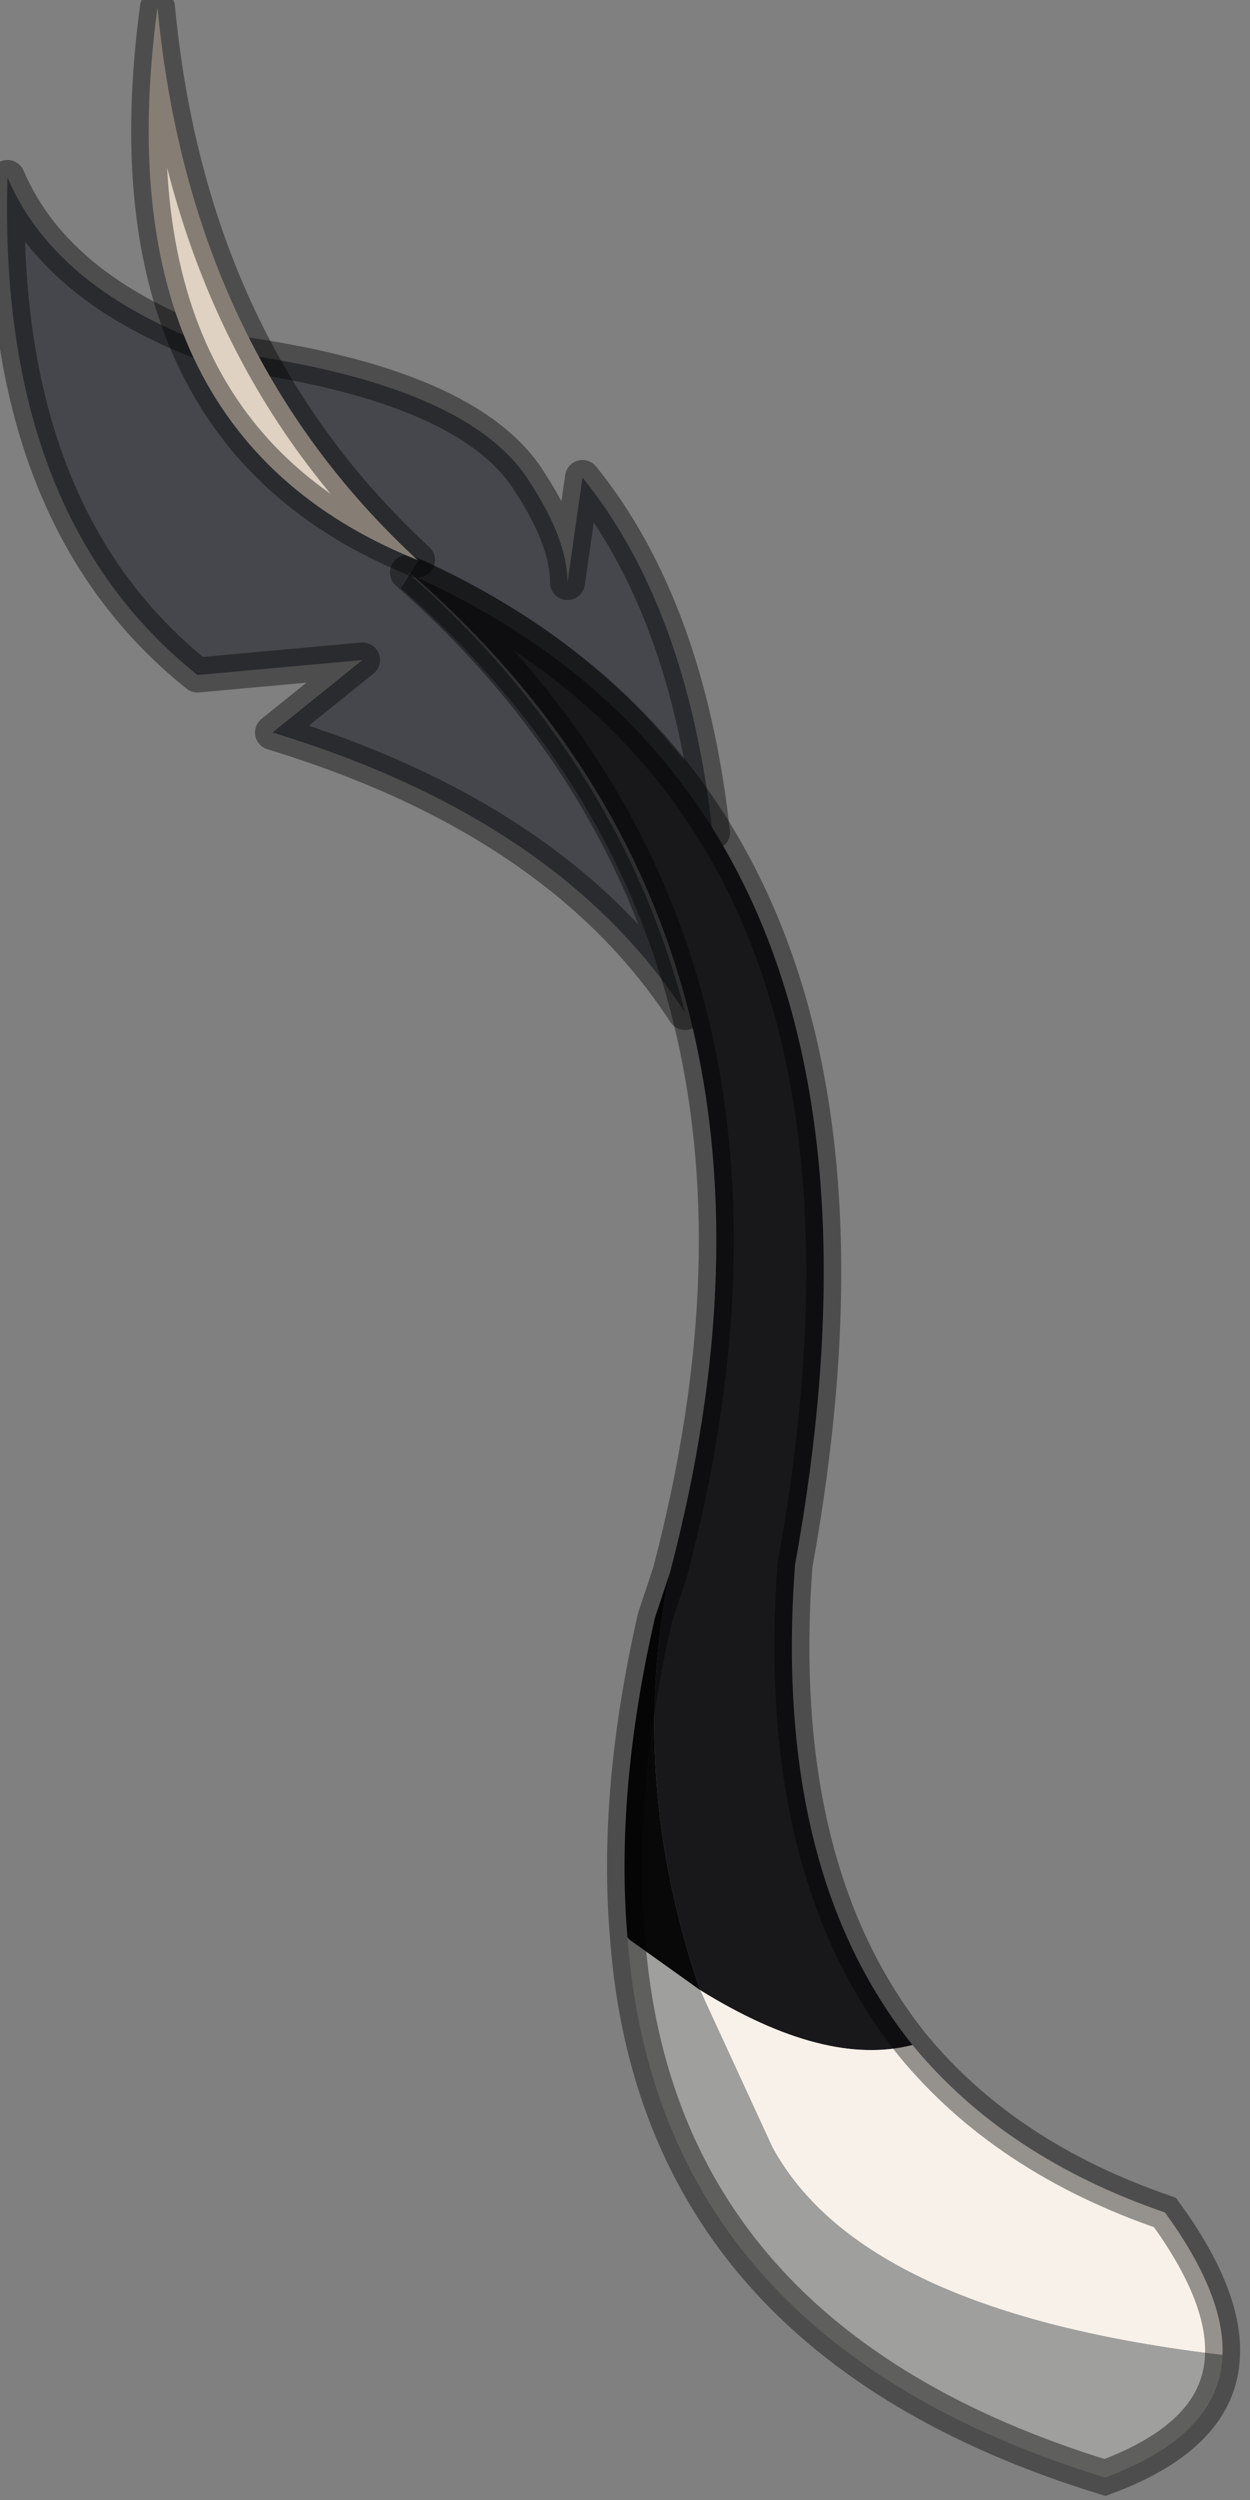 <?xml version="1.0" encoding="utf-8"?>
<svg version="1.1" id="Layer_1"
xmlns="http://www.w3.org/2000/svg"
xmlns:xlink="http://www.w3.org/1999/xlink"
width="25px" height="50px"
xml:space="preserve">
<rect width="100%" height="100%" fill="#808080" stroke="none"/>
<g id="PathID_6084" transform="matrix(1, 0, 0, 1, 16.35, 30.55)">
<path style="fill:#46474C;fill-opacity:1" d="M-8.2 -19.1Q-3.95 -15.35 -2.65 -10.3Q-5.15 -14.15 -10.9 -15.9L-9.1 -17.35L-12.4 -17.05Q-16.4 -20.25 -16.2 -27Q-15.2 -24.65 -11.75 -23.5Q-6.95 -22.85 -5.75 -20.9Q-5 -19.75 -5 -18.9L-4.7 -21Q-2.6 -18.4 -2.1 -13.9Q-4.15 -17.3 -8.2 -19.1" />
<path style="fill:none;stroke-width:0.7;stroke-linecap:round;stroke-linejoin:round;stroke-miterlimit:3;stroke:#000000;stroke-opacity:0.4" d="M-8.2 -19.1Q-3.95 -15.35 -2.65 -10.3Q-5.15 -14.15 -10.9 -15.9L-9.1 -17.35L-12.4 -17.05Q-16.4 -20.25 -16.2 -27Q-15.2 -24.65 -11.75 -23.5Q-6.95 -22.85 -5.75 -20.9Q-5 -19.75 -5 -18.9L-4.7 -21Q-2.6 -18.4 -2.1 -13.9Q-4.15 -17.3 -8.2 -19.1z" />
</g>
<g id="PathID_6085" transform="matrix(1, 0, 0, 1, 16.35, 30.55)">
<path style="fill:#DFD2C2;fill-opacity:1" d="M-13.2 -30.4Q-12.55 -23.55 -8 -19.35Q-14.35 -21.9 -13.2 -30.4" />
<path style="fill:none;stroke-width:0.7;stroke-linecap:round;stroke-linejoin:round;stroke-miterlimit:3;stroke:#000000;stroke-opacity:0.4" d="M-8 -19.35Q-14.35 -21.9 -13.2 -30.4Q-12.55 -23.55 -8 -19.35z" />
</g>
<g id="PathID_6086" transform="matrix(1, 0, 0, 1, 16.35, 30.55)">
<path style="fill:#18181A;fill-opacity:1" d="M-2.95 0.9Q0.35 -11.65 -8.1 -19.05Q2.3 -14.35 -0.45 0.75Q-0.9 6.85 1.9 10.35Q0.15 10.8 -2.35 9.25Q-3.8 5 -2.95 0.9" />
<path style="fill:#F8F1E9;fill-opacity:1" d="M1.9 10.35Q3.75 12.6 6.95 13.7Q8.15 15.35 8.1 16.55Q0.9 15.7 -0.9 12.4L-2.35 9.25Q0.15 10.8 1.9 10.35" />
<path style="fill:#9F9F9D;fill-opacity:1" d="M-3.75 8.25L-2.35 9.25L-0.9 12.4Q0.9 15.7 8.1 16.55Q8.05 18.15 5.75 19Q-3.2 16.25 -3.8 8.2L-3.75 8.25" />
<path style="fill:#080809;fill-opacity:1" d="M-2.35 9.25L-3.75 8.25L-3.8 8.2Q-4.05 5.3 -3.25 1.8L-2.95 0.9Q-3.8 5 -2.35 9.25" />
<path style="fill:none;stroke-width:0.7;stroke-linecap:round;stroke-linejoin:miter;stroke-miterlimit:5;stroke:#000000;stroke-opacity:0.4" d="M8.1 16.55Q8.05 18.15 5.75 19Q-3.2 16.25 -3.8 8.2Q-4.05 5.3 -3.25 1.8L-2.95 0.9Q0.35 -11.65 -8.1 -19.05Q2.3 -14.35 -0.45 0.75Q-0.9 6.85 1.9 10.35Q3.75 12.6 6.95 13.7Q8.15 15.35 8.1 16.55z" />
</g>
</svg>
